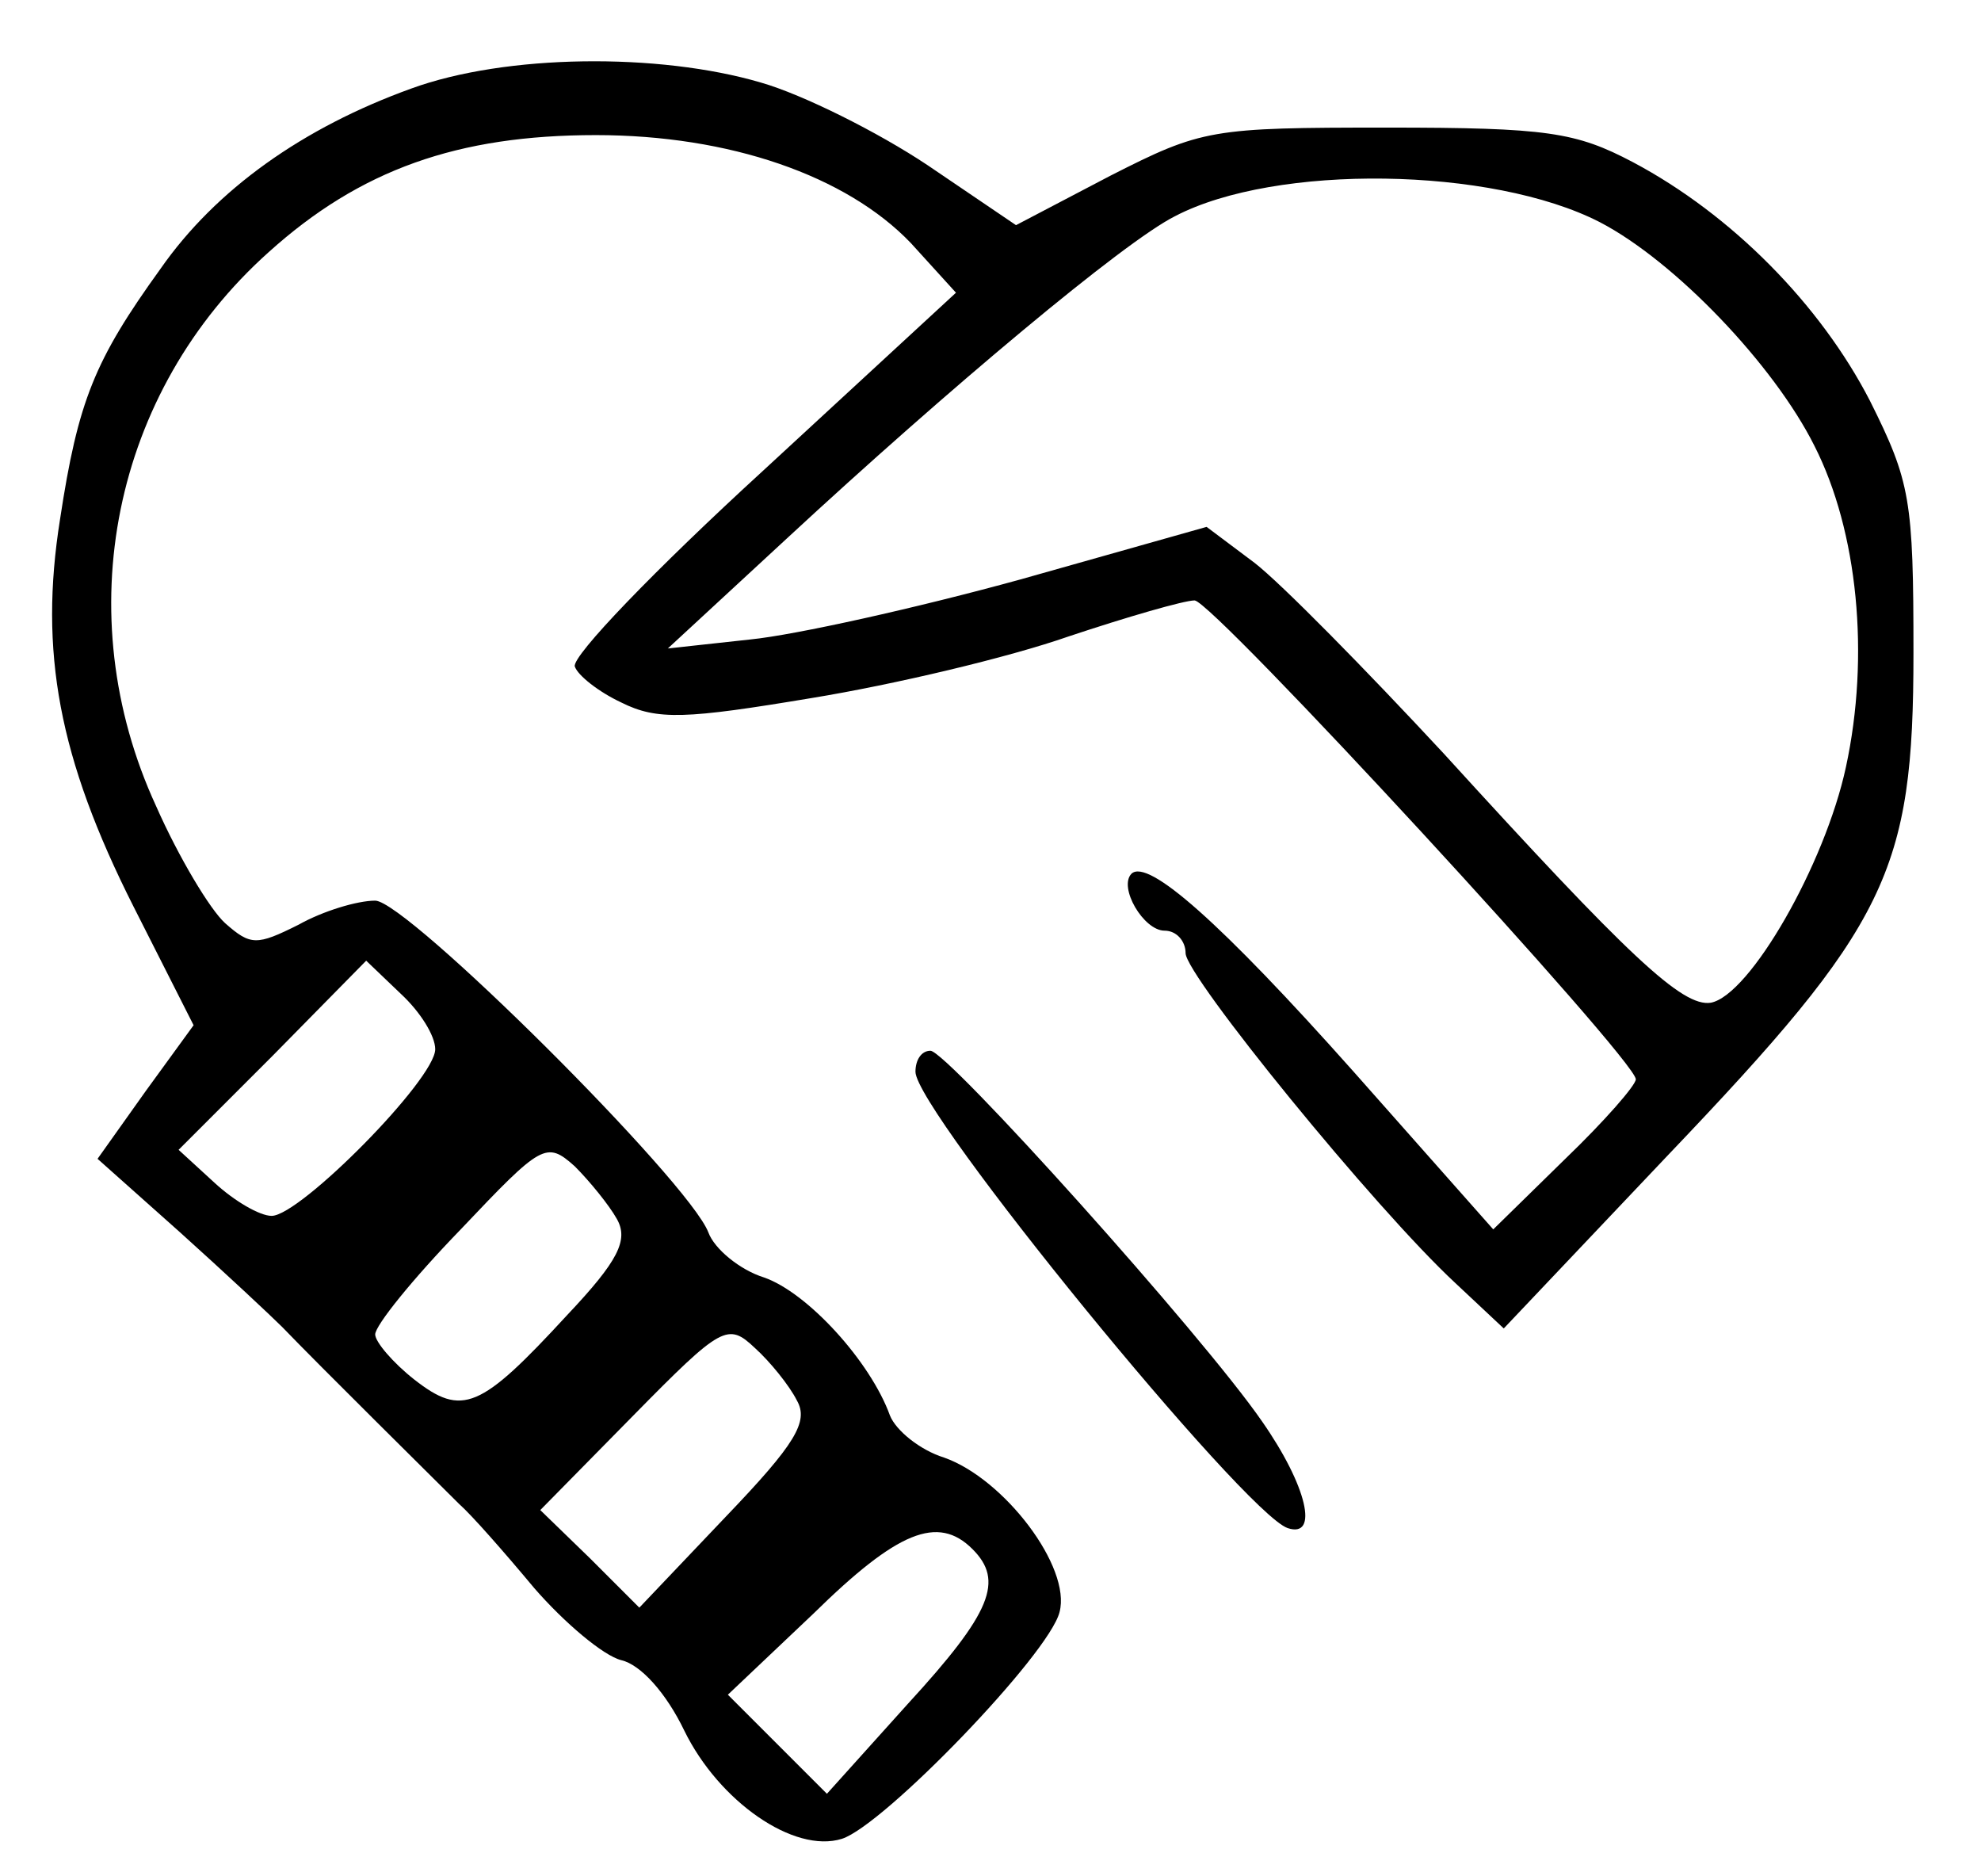 <?xml version="1.0" standalone="no"?>
<!DOCTYPE svg PUBLIC "-//W3C//DTD SVG 20010904//EN"
 "http://www.w3.org/TR/2001/REC-SVG-20010904/DTD/svg10.dtd">
<svg version="1.0" xmlns="http://www.w3.org/2000/svg"
 width="132pt" height="125pt" viewBox="0 0 132 125"
 preserveAspectRatio="xMidYMid meet">

<g transform="translate(0,125) scale(0.1,-0.1)"
fill="#000000" stroke="none">
<path d="M274 1191 c-72 -26 -130 -67 -167 -120 -44 -61 -55 -88 -67 -167 -14
-88 -1 -159 49 -258 l40 -79 -32 -44 -32 -45 55 -49 c30 -27 61 -56 68 -63 25
-26 104 -104 118 -118 8 -7 30 -32 50 -56 20 -23 46 -45 58 -48 13 -3 30 -22
42 -47 23 -47 73 -82 105 -72 28 9 138 123 145 151 8 30 -37 89 -77 103 -16 5
-32 18 -36 28 -13 36 -55 82 -84 92 -16 5 -33 19 -37 30 -13 34 -201 221 -222
221 -12 0 -35 -7 -51 -16 -28 -14 -32 -14 -49 1 -10 9 -31 44 -46 78 -59 128
-29 276 75 369 61 55 126 78 218 78 89 0 167 -27 210 -72 l30 -33 -129 -119
c-71 -65 -127 -123 -125 -130 2 -6 16 -17 31 -24 24 -12 43 -11 127 3 55 9
131 27 171 41 39 13 77 24 84 24 12 0 294 -306 294 -319 0 -4 -21 -28 -47 -53
l-48 -47 -93 105 c-89 100 -137 142 -148 132 -9 -9 8 -38 22 -38 8 0 14 -7 14
-15 0 -15 126 -170 180 -220 l32 -30 109 115 c147 154 164 189 164 335 0 102
-2 114 -29 168 -33 64 -92 124 -158 159 -38 20 -57 23 -164 23 -117 0 -123 -1
-184 -32 l-63 -33 -59 40 c-33 22 -83 47 -111 55 -68 20 -170 19 -233 -4z
m792 -89 c50 -26 116 -95 143 -149 29 -57 37 -140 21 -214 -14 -65 -64 -152
-90 -157 -19 -3 -55 31 -178 166 -52 56 -108 113 -126 127 l-32 24 -124 -35
c-69 -19 -150 -37 -180 -40 l-55 -6 79 73 c108 100 225 198 259 215 67 35 211
33 283 -4z m-776 -551 c0 -20 -90 -111 -109 -111 -8 0 -25 10 -38 22 l-24 22
63 63 62 63 23 -22 c13 -12 23 -28 23 -37z m121 -113 c8 -14 1 -28 -33 -64
-58 -63 -70 -68 -102 -43 -14 11 -26 25 -26 30 0 6 25 37 57 70 54 57 57 59
76 42 10 -10 23 -26 28 -35z m120 -121 c8 -14 -1 -29 -47 -77 l-58 -61 -33 33
-33 32 62 63 c59 60 63 62 81 45 10 -9 23 -25 28 -35z m117 -99 c21 -21 13
-42 -43 -103 l-54 -60 -33 33 -33 33 57 54 c56 55 83 66 106 43z"/>
<path d="M610 536 c0 -26 219 -294 248 -304 21 -7 13 28 -17 71 -40 58 -210
247 -221 247 -6 0 -10 -6 -10 -14z"/>
</g>
</svg>
